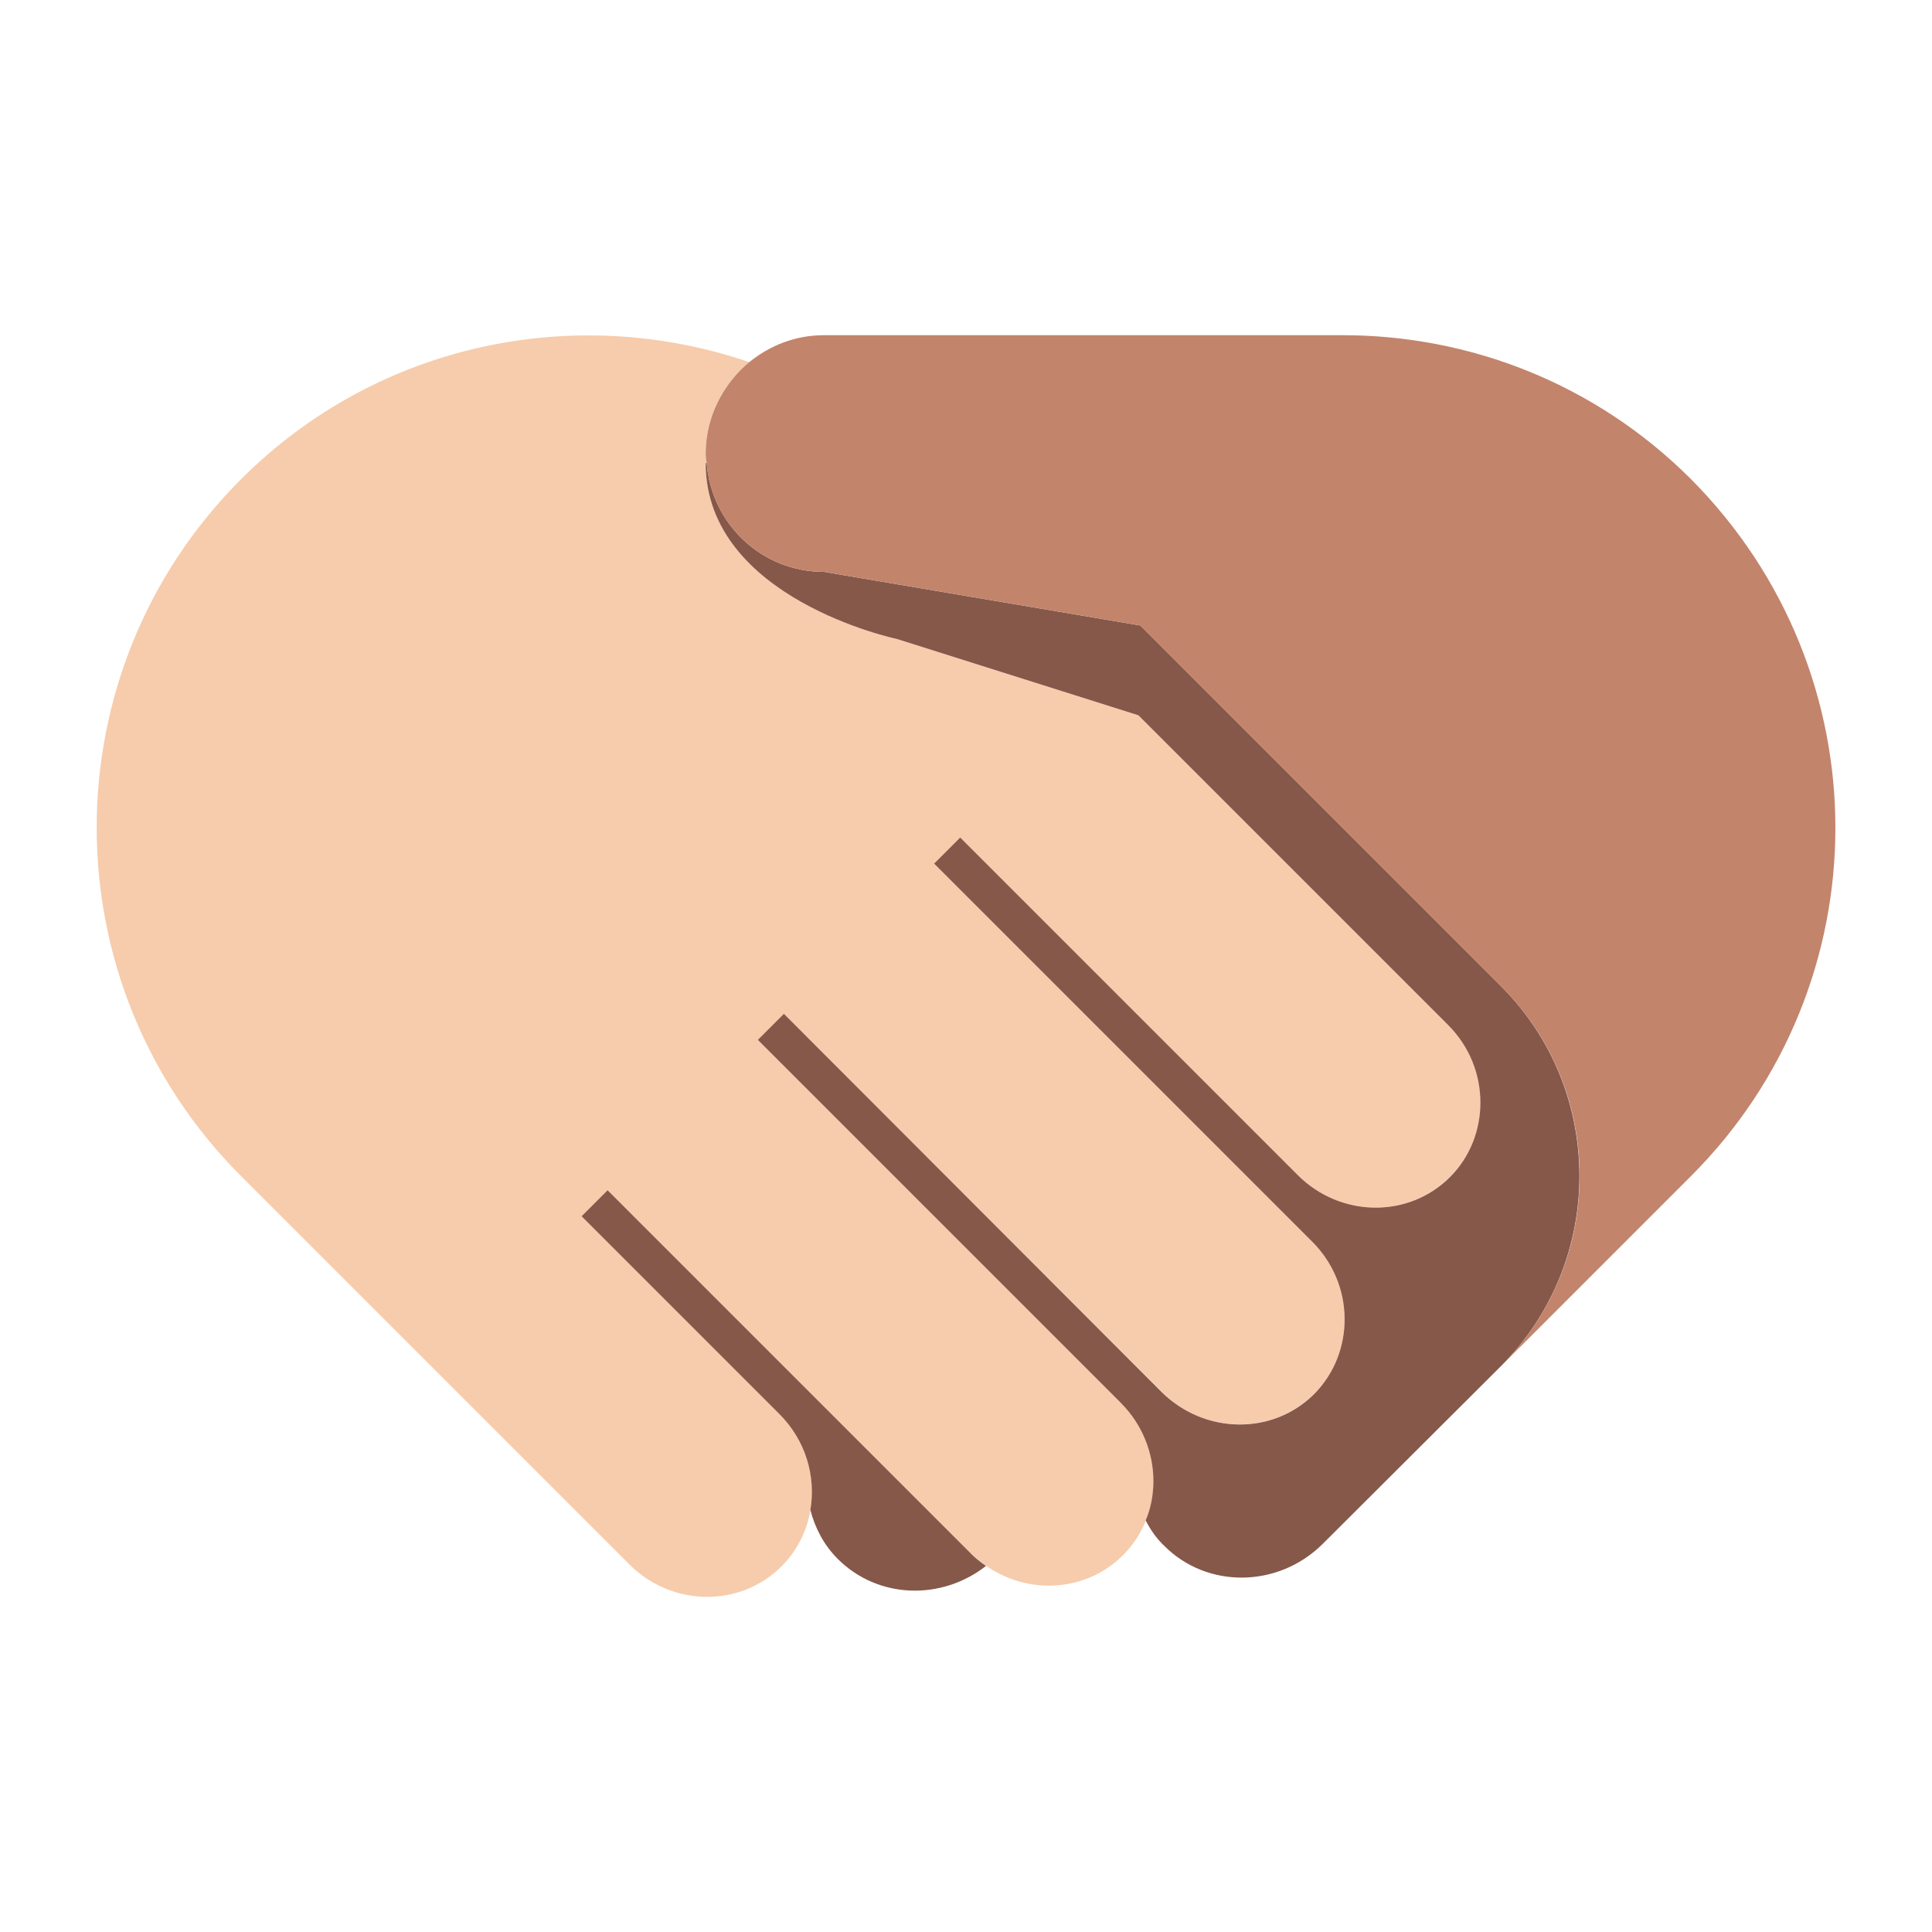 <?xml version="1.0" encoding="UTF-8"?><svg id="Layer_1" xmlns="http://www.w3.org/2000/svg" viewBox="0 0 40 40"><rect x="0" y="0" width="40" height="40" transform="translate(40 0) rotate(90)" fill="none"/><g><path d="m23.209,29.049s0,0,0,0l-7.517-7.517.539-.539,7.825,7.824h0s0,0,0,0c.881.881,2.292.899,3.151.04.859-.859.841-2.27-.04-3.151l-7.825-7.825.539-.539,6.991,6.991h0s0,0,0,0c.878.878,2.286.894,3.146.034.859-.859.844-2.267-.035-3.146,0,0,0,0-.001-.001l-6.407-6.407-5.005-1.582s-3.961-.833-3.961-3.643l.02-.005c-.005-.065-.02-.128-.02-.194,0-.765.358-1.44.907-1.89-3.569-1.224-7.679-.424-10.527,2.424-3.983,3.983-3.983,10.442,0,14.425l2.48,2.48,1.463,1.463,4.098,4.098h0c.881.881,2.292.899,3.151.04.328-.328.526-.738.599-1.167.118-.694-.095-1.44-.639-1.984,0,0,0,0,0,0l-4.098-4.098.539-.539,7.518,7.518h0c.099.099.207.183.318.26.876.61,2.071.542,2.833-.221.211-.211.367-.455.473-.716.324-.804.153-1.77-.512-2.435Z" fill="#f6ccac"/><g><path d="m20.098,32.16l-7.518-7.518-.539.539,4.098,4.098s0,0,0,0c.544.544.757,1.29.639,1.984.096.371.277.723.567,1.013.83.83,2.146.867,3.069.145-.111-.077-.219-.162-.318-.261h0Z" fill="#86584a"/><path d="m32.7,24.35c0,1.42-.54,2.85-1.63,3.94l-3.68,3.67c-.92.92-2.4.94-3.29.04-.16-.15-.28-.33-.38-.52.11-.26.16-.54.16-.82,0-.58-.23-1.17-.67-1.61l-7.52-7.52.54-.54,7.82,7.83c.89.88,2.3.9,3.16.04.85-.86.84-2.27-.04-3.15l-7.83-7.83.54-.54,6.99,6.99c.88.88,2.29.9,3.15.04.42-.42.63-.98.63-1.54,0-.58-.22-1.16-.67-1.61l-6.41-6.41-5-1.58s-3.96-.83-3.96-3.64l.02-.01c.1,1.27,1.14,2.26,2.43,2.26l6.49,1.1.06.01,3.75,3.75,3.71,3.71c1.09,1.09,1.63,2.51,1.63,3.94Z" fill="#86584a"/></g><path d="m38,17.14c0,2.61-1,5.22-2.99,7.21l-3.94,3.94c2.18-2.18,2.18-5.71,0-7.88l-2.13-2.13-5.33-5.33-.06-.01-6.49-1.1c-1.29,0-2.33-.99-2.43-2.26-.01-.06-.02-.12-.02-.19,0-.76.36-1.44.9-1.89.43-.35.96-.56,1.55-.56h10.74c2.61,0,5.22.99,7.21,2.98,1.99,2,2.99,4.61,2.99,7.22Z" fill="#c3846c"/></g></svg>